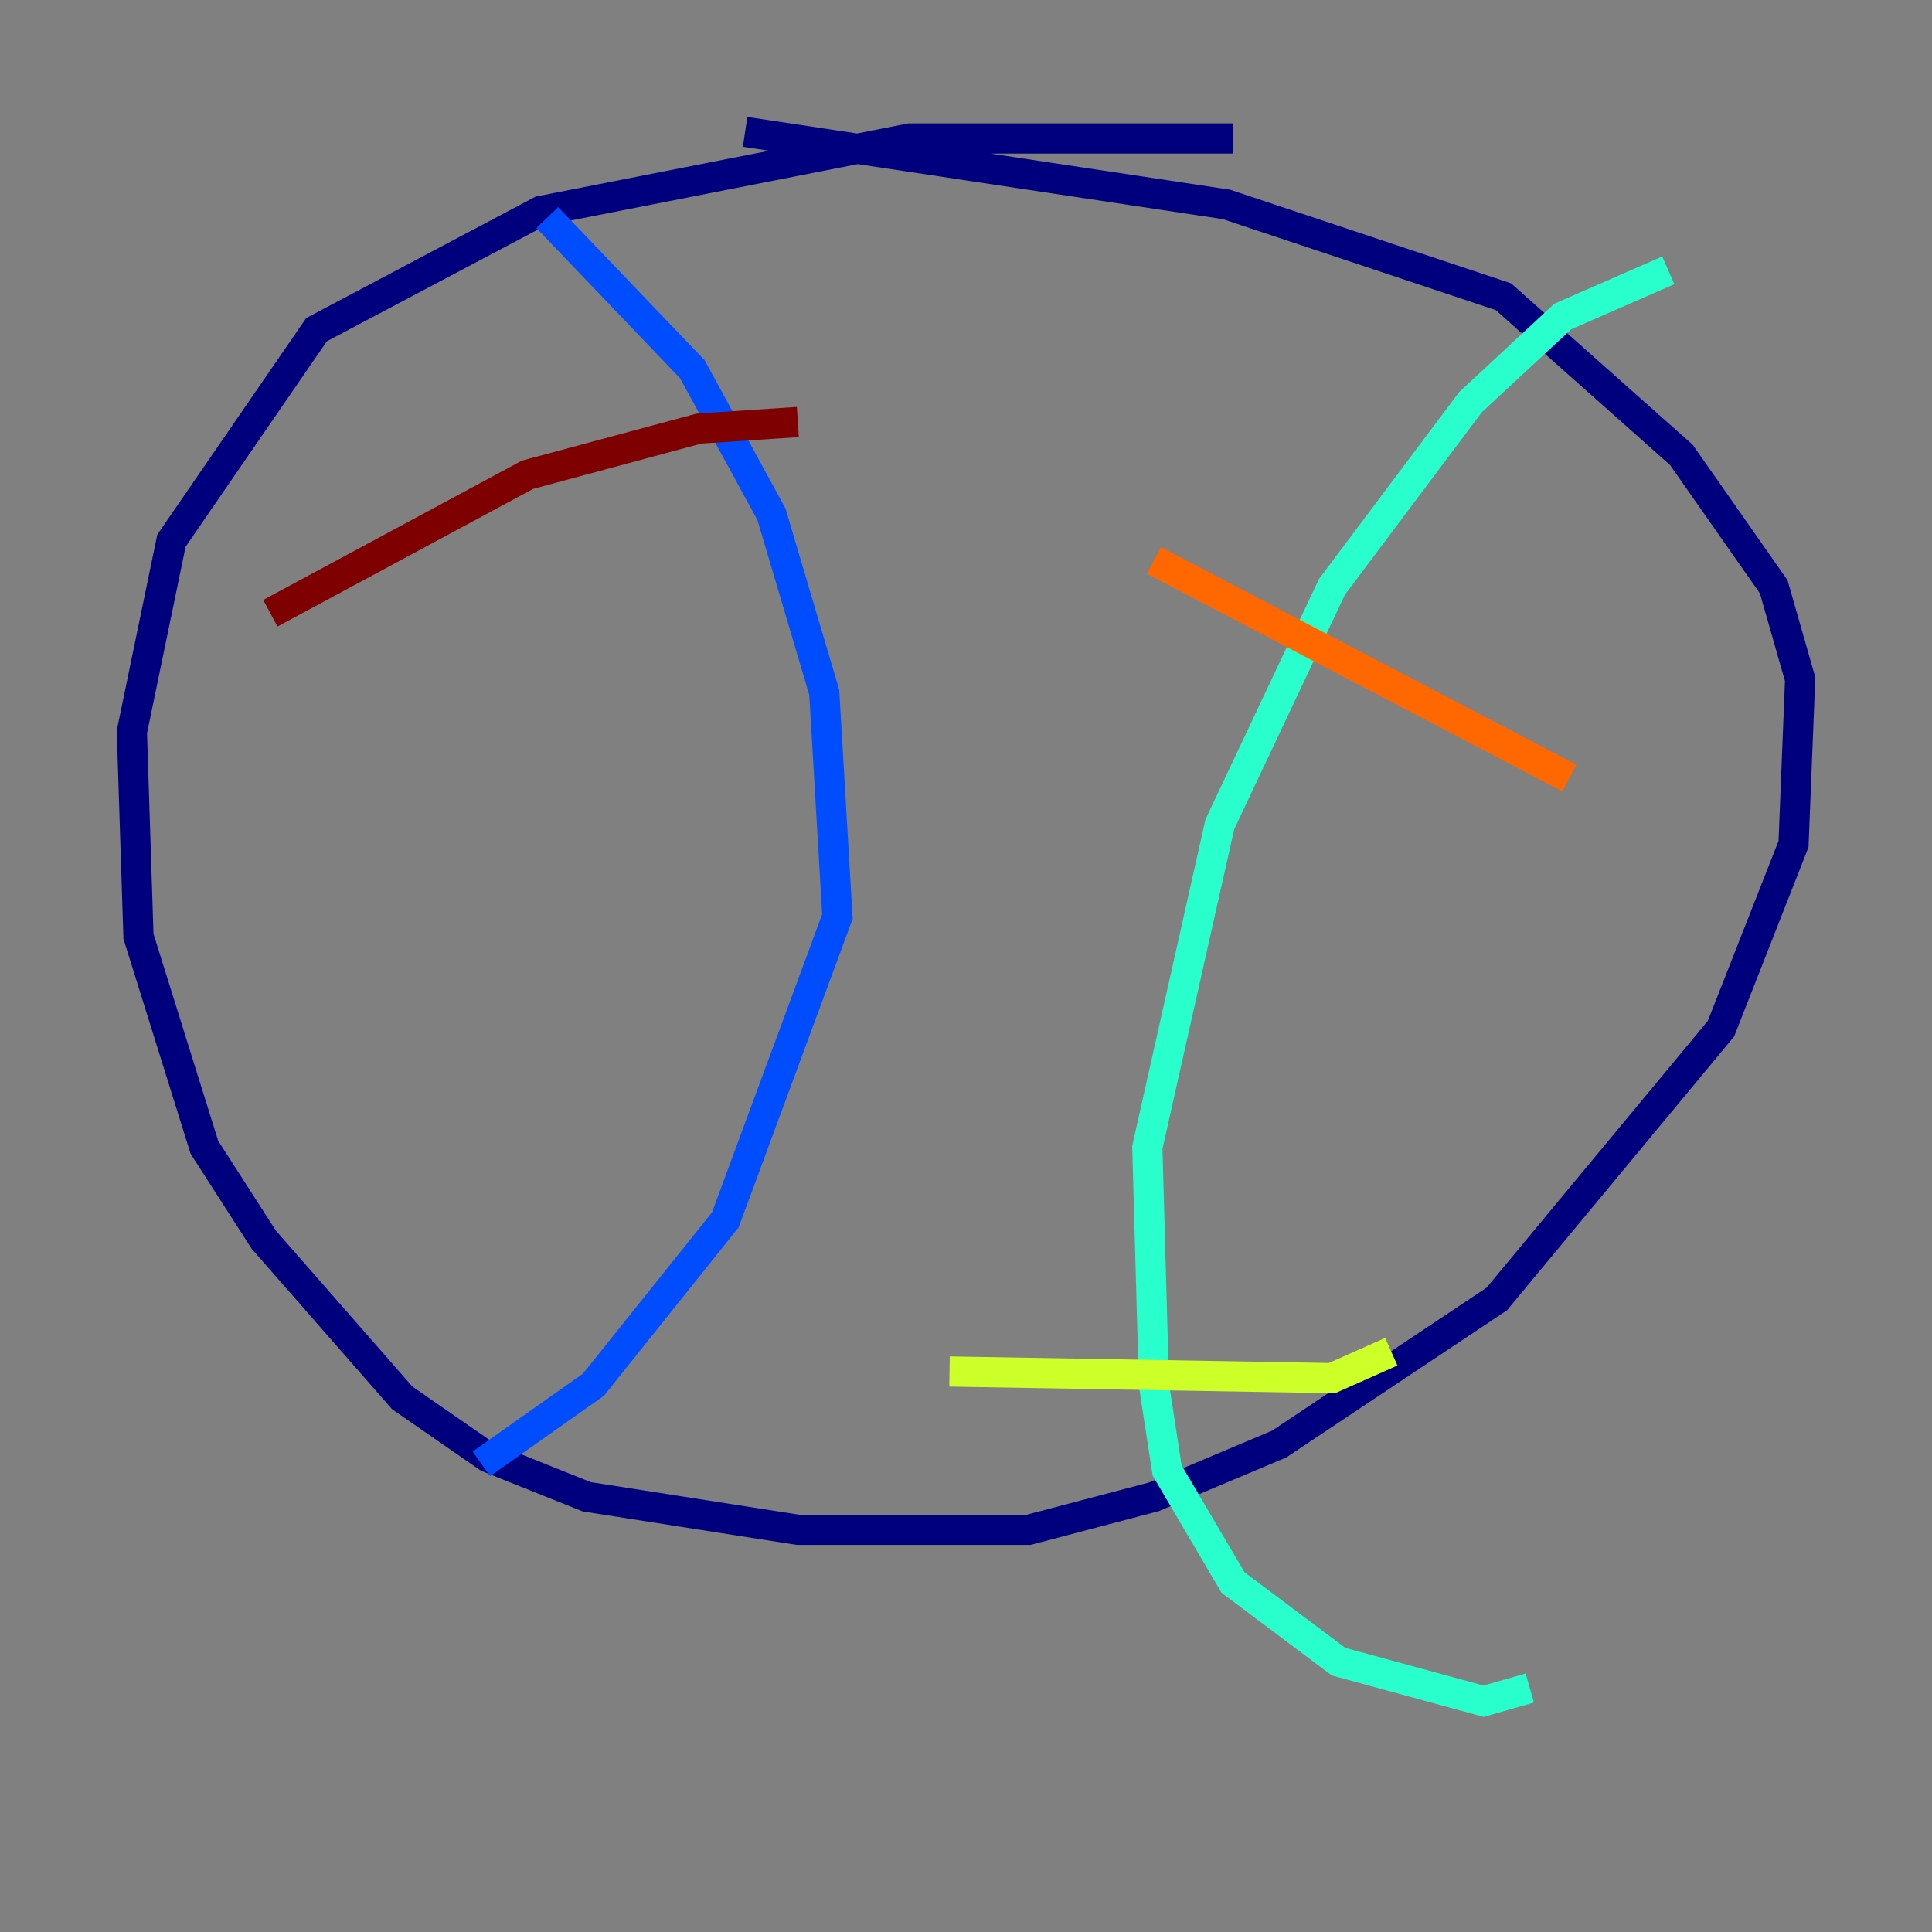 <?xml version="1.0" encoding="utf-8" ?>
<svg baseProfile="tiny" height="128" version="1.2" viewBox="0,0,128,128" width="128" xmlns="http://www.w3.org/2000/svg" xmlns:ev="http://www.w3.org/2001/xml-events" xmlns:xlink="http://www.w3.org/1999/xlink"><rect x="0" y="0" width="128" height="128" fill="#808080" stroke="none"/><defs /><polyline fill="none" points="81.693,9.174 60.287,9.174 35.822,13.979 20.969,21.843 11.358,35.822 8.737,48.492 9.174,62.034 13.543,76.014 17.474,82.13 26.648,92.614 32.328,96.546 38.88,99.167 52.86,101.352 68.15,101.352 76.451,99.167 84.751,95.672 99.167,86.061 114.02,68.15 118.826,55.918 119.263,44.997 117.515,38.88 111.399,30.143 99.604,19.659 81.256,13.543 49.365,8.737" stroke="#00007f" stroke-width="2" /><polyline fill="none" points="36.259,14.416 45.87,24.464 51.113,34.075 54.608,45.87 55.481,60.724 48.055,80.819 39.317,91.741 31.891,96.983" stroke="#004cff" stroke-width="2" /><polyline fill="none" points="110.526,17.911 103.536,20.969 97.42,26.648 88.246,38.88 80.819,54.608 76.014,76.014 76.451,91.741 77.324,97.42 81.693,104.846 88.683,110.089 98.293,112.71 101.352,111.836" stroke="#29ffcd" stroke-width="2" /><polyline fill="none" points="62.908,90.867 88.246,91.304 92.177,89.556" stroke="#cdff29" stroke-width="2" /><polyline fill="none" points="76.451,37.133 103.973,51.55" stroke="#ff6700" stroke-width="2" /><polyline fill="none" points="52.86,27.959 46.307,28.396 34.949,31.454 17.911,40.628" stroke="#7f0000" stroke-width="2" /></svg>